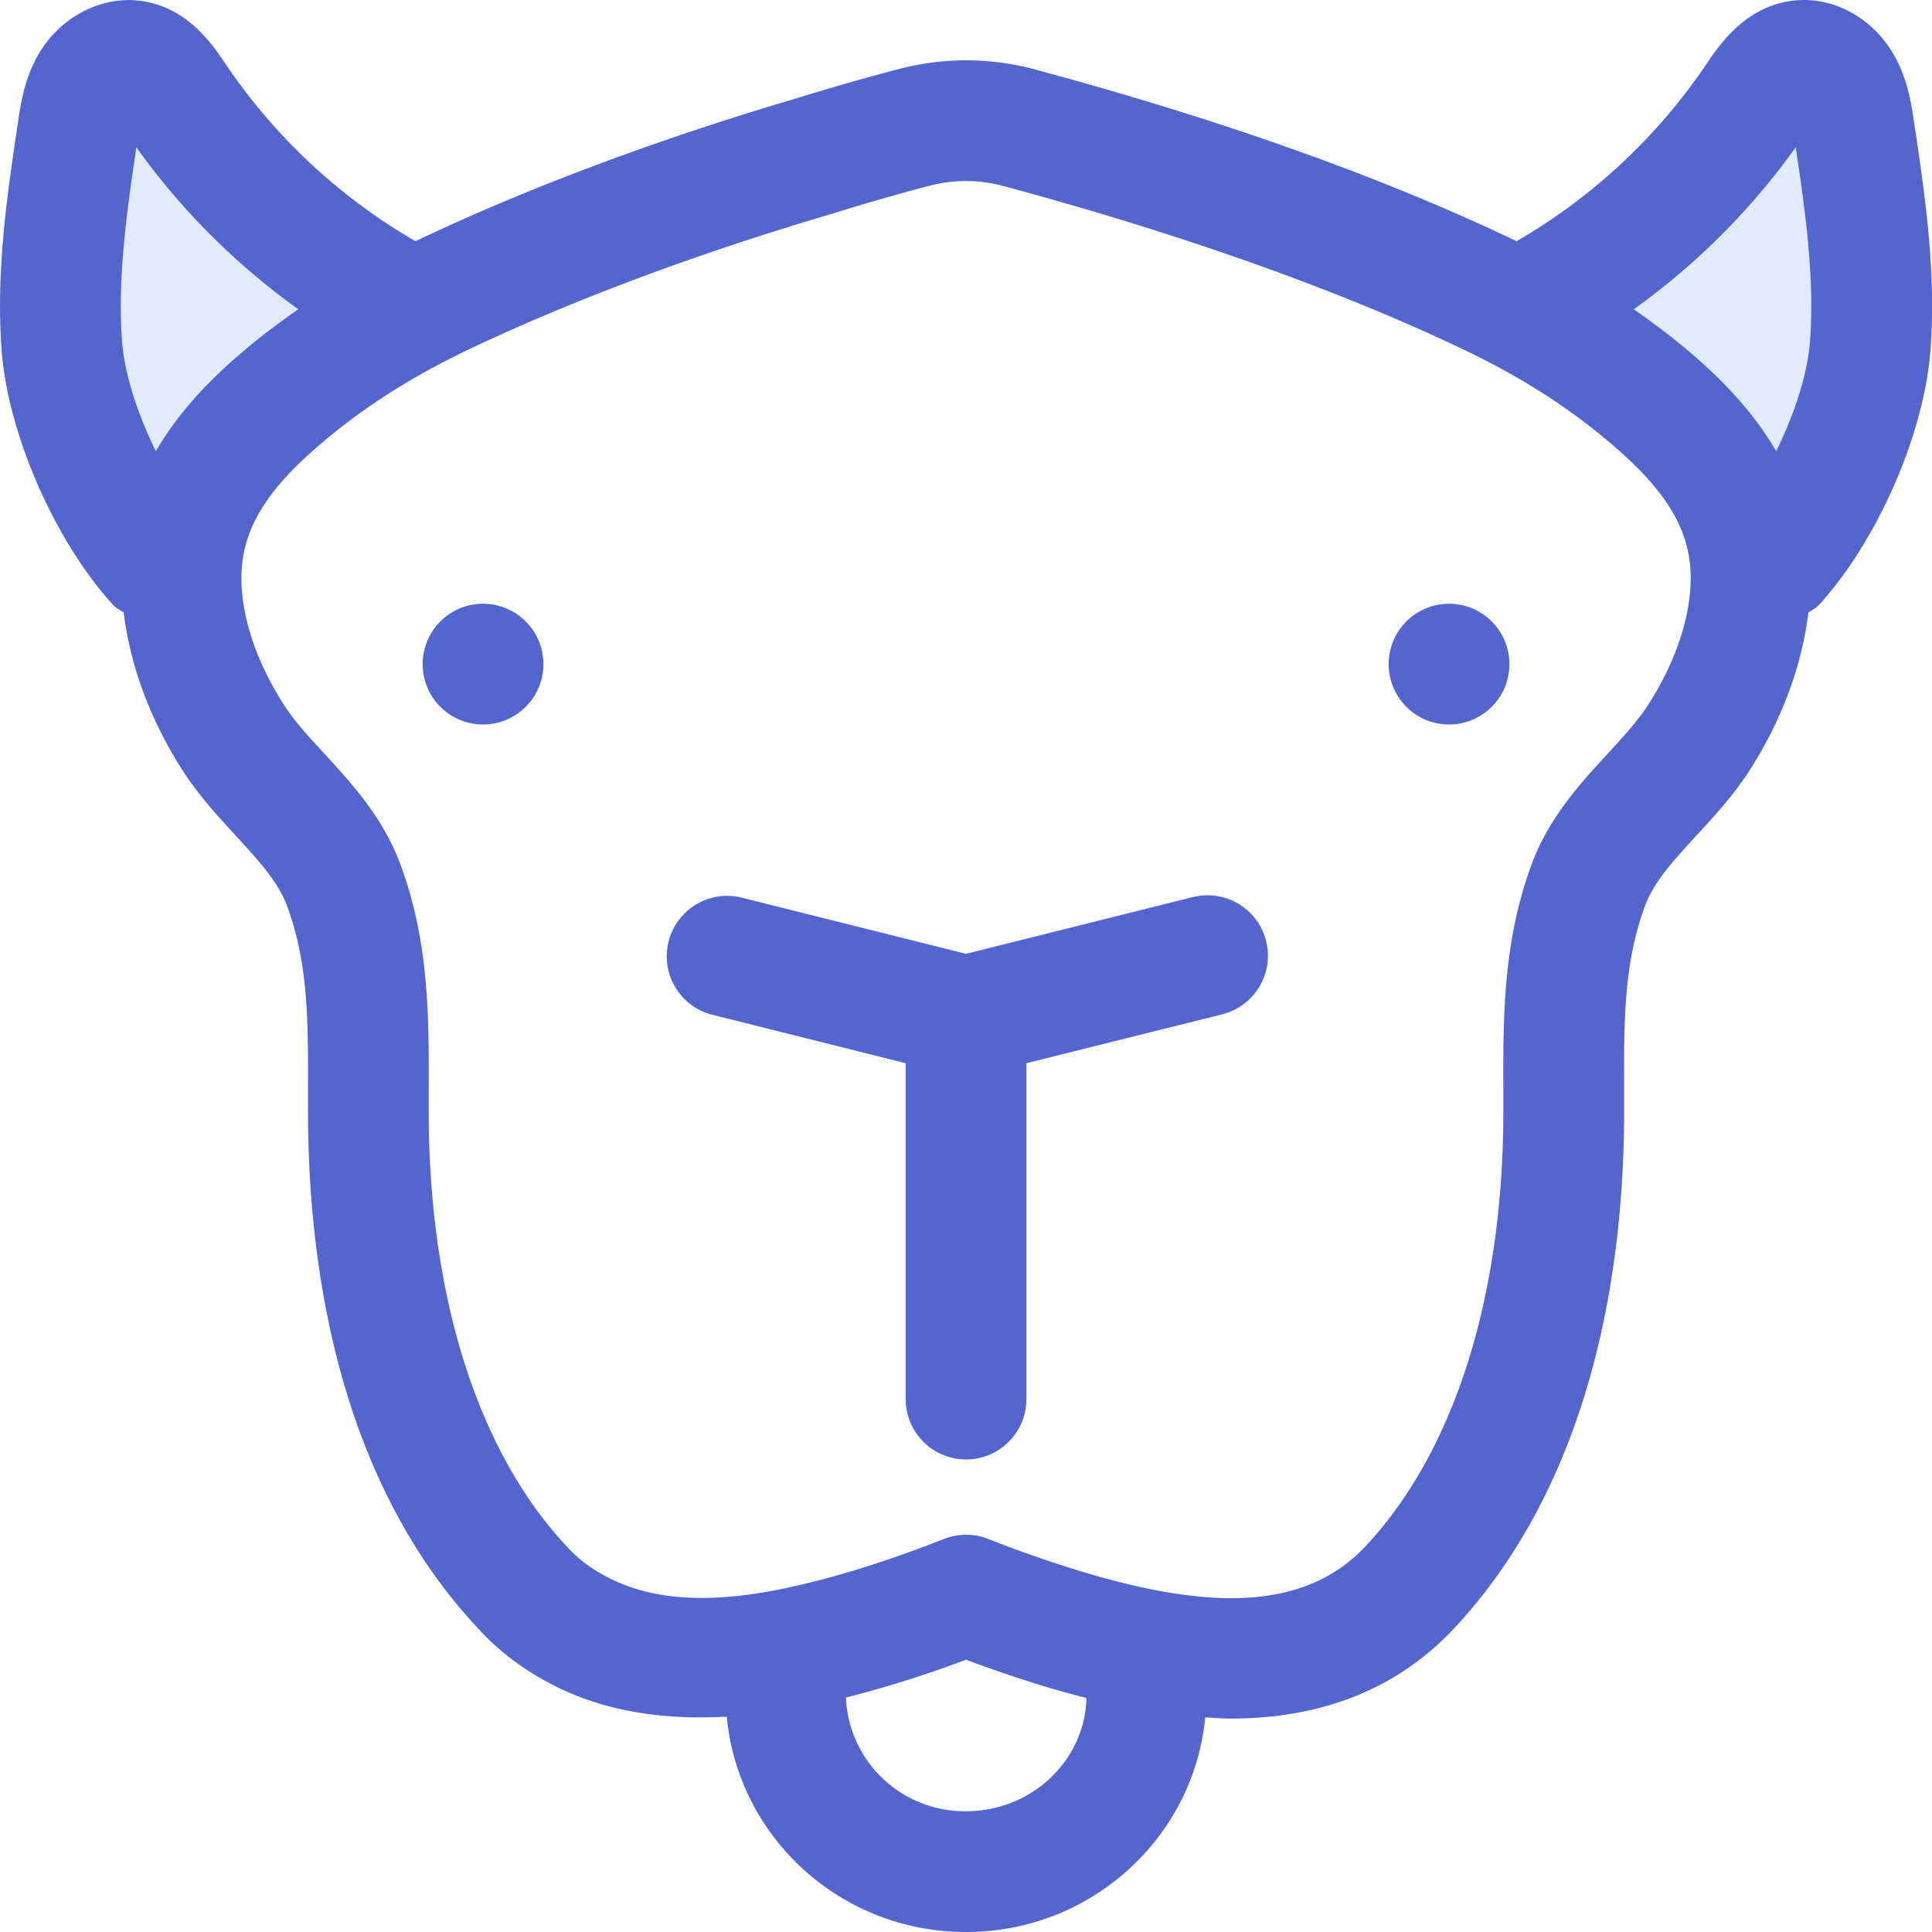 <?xml version="1.0" standalone="no"?><!DOCTYPE svg PUBLIC "-//W3C//DTD SVG 1.1//EN" "http://www.w3.org/Graphics/SVG/1.1/DTD/svg11.dtd"><svg class="icon" width="200px" height="200.00px" viewBox="0 0 1024 1024" version="1.1" xmlns="http://www.w3.org/2000/svg"><path d="M83.543 299.008c-25.856-28.352-47.936-77.824-50.752-115.84-2.848-38.016 2.784-76.096 8.416-113.792 1.28-8.512 2.624-17.248 6.976-24.672 4.352-7.456 12.48-13.408 21.152-12.64 10.88 0.96 17.984 11.2 24 20.16A339.904 339.904 0 0 0 216.823 163.2L83.511 299.008zM940.503 299.008c25.856-28.352 47.936-77.824 50.752-115.84 2.848-38.016-2.784-76.096-8.416-113.792-1.28-8.512-2.624-17.248-6.976-24.672-4.352-7.456-12.48-13.408-21.184-12.64-10.848 0.96-17.952 11.2-24 20.16A339.872 339.872 0 0 1 807.255 163.2l133.312 135.84z" fill="#E0EBFE" /><path d="M1003.447 28.48c-11.104-18.944-31.264-30.08-51.52-28.288-26.464 2.304-40.864 23.872-47.808 34.24a306.528 306.528 0 0 1-100.288 93.408c-70.496-33.792-156.576-64.512-256.16-91.264a139.904 139.904 0 0 0-71.2 0 1210.88 1210.88 0 0 0-53.472 15.296c-74.496 21.92-144.48 48.16-202.784 75.968a306.528 306.528 0 0 1-100.288-93.408C112.471 23.296 98.583 2.496 72.087 0.192 52.183-1.408 31.703 9.568 20.567 28.48c-7.552 12.896-9.536 26.336-11.008 36.128C3.767 103.552-2.249 143.808 0.855 185.568c3.328 44.352 28.16 101.12 59.04 135.008 1.6 1.792 3.744 2.72 5.664 4.032 3.52 28.512 14.208 57.728 32.32 85.44 8.288 12.448 17.792 22.784 26.976 32.768 12.224 13.28 22.784 24.768 27.52 37.952 11.008 30.08 10.976 60.736 10.88 96.256v9.44c-0.32 81.472 14.976 195.52 89.12 275.552 10.176 11.36 22.272 20.928 35.392 28.16 27.264 15.616 59.84 21.76 97.44 19.68C391.191 973.696 445.431 1024 512.023 1024c66.464 0 120.64-50.112 126.784-113.76 4.48 0.256 9.088 0.64 13.44 0.64 49.28 0 89.344-16.32 119.104-48.48 74.464-80.416 89.76-194.464 89.472-275.84v-9.536c-0.128-35.52-0.16-66.208 10.88-96.384 4.704-13.056 15.264-24.544 27.488-37.824 9.184-9.984 18.688-20.32 27.136-32.96 17.92-27.52 28.64-56.64 32.16-85.216 1.92-1.344 4.032-2.272 5.664-4.064 30.912-33.888 55.712-90.656 59.04-135.04 3.104-41.728-2.88-81.984-8.704-120.896-1.472-9.792-3.456-23.232-11.04-36.16zM82.615 239.2c-9.6-19.584-16.64-40.8-17.92-58.368-2.496-33.344 2.496-68.544 7.584-102.752A370.368 370.368 0 0 0 158.103 163.904c-10.752 7.52-21.12 15.296-30.784 23.68-14.816 12.672-31.968 29.664-44.736 51.584zM512.023 960a63.04 63.04 0 0 1-63.68-60.256A597.76 597.76 0 0 0 512.023 879.68c12.576 4.704 25.6 9.184 38.752 13.248 8.64 2.688 16.96 4.992 25.088 7.04C574.967 933.248 546.743 960 512.023 960z m360.896-585.44c-5.536 8.288-12.96 16.384-20.864 24.96-14.72 16.032-31.456 34.24-40.48 59.2-14.944 40.8-14.88 80.32-14.784 118.464v9.504c0.384 98.912-25.344 181.376-72.416 232.224-30.336 32.8-78.432 36.704-154.624 12.928-15.808-4.896-31.36-10.368-45.952-16.16a31.936 31.936 0 0 0-23.456 0c-28 10.944-52.704 18.88-75.712 24.224-45.44 10.816-79.616 9.312-105.504-5.536a72.384 72.384 0 0 1-19.456-15.488c-47.04-50.816-72.8-133.28-72.448-232.32v-9.376c0.128-38.176 0.192-77.664-14.72-118.272-9.056-25.152-25.792-43.36-40.512-59.392-7.904-8.576-15.36-16.672-20.704-24.736-9.984-15.264-22.144-39.04-23.264-65.248-0.96-26.272 10.88-47.552 41.088-73.504 22.016-19.008 47.264-35.328 77.056-49.728 55.52-26.592 122.88-51.84 195.296-73.152 17.12-5.312 34.24-10.304 51.2-14.688a75.776 75.776 0 0 1 38.56-0.032c95.008 25.536 180.288 55.904 246.528 87.808 29.92 14.464 55.168 30.784 77.28 49.888 30.08 25.856 41.984 47.136 41.024 73.216-1.152 26.4-13.312 50.176-23.136 65.216z m86.432-193.792c-1.28 17.6-8.32 38.784-17.92 58.368-12.768-21.888-29.888-38.816-44.64-51.52a377.6 377.6 0 0 0-30.88-23.68 370.336 370.336 0 0 0 85.856-85.888c5.12 34.208 10.08 69.44 7.584 102.72z" fill="#5465CF" /><path d="M632.247 475.456l-120.224 30.08-120.224-30.08a32.032 32.032 0 0 0-15.552 62.08L480.023 563.52v178.016a32 32 0 0 0 64 0v-178.016l103.776-25.92a32 32 0 0 0-15.552-62.112z" fill="#5465CF" /><path d="M768.023 352m-32 0a32 32 0 1 0 64 0 32 32 0 1 0-64 0Z" fill="#5465CF" /><path d="M256.023 352m-32 0a32 32 0 1 0 64 0 32 32 0 1 0-64 0Z" fill="#5465CF" /></svg>